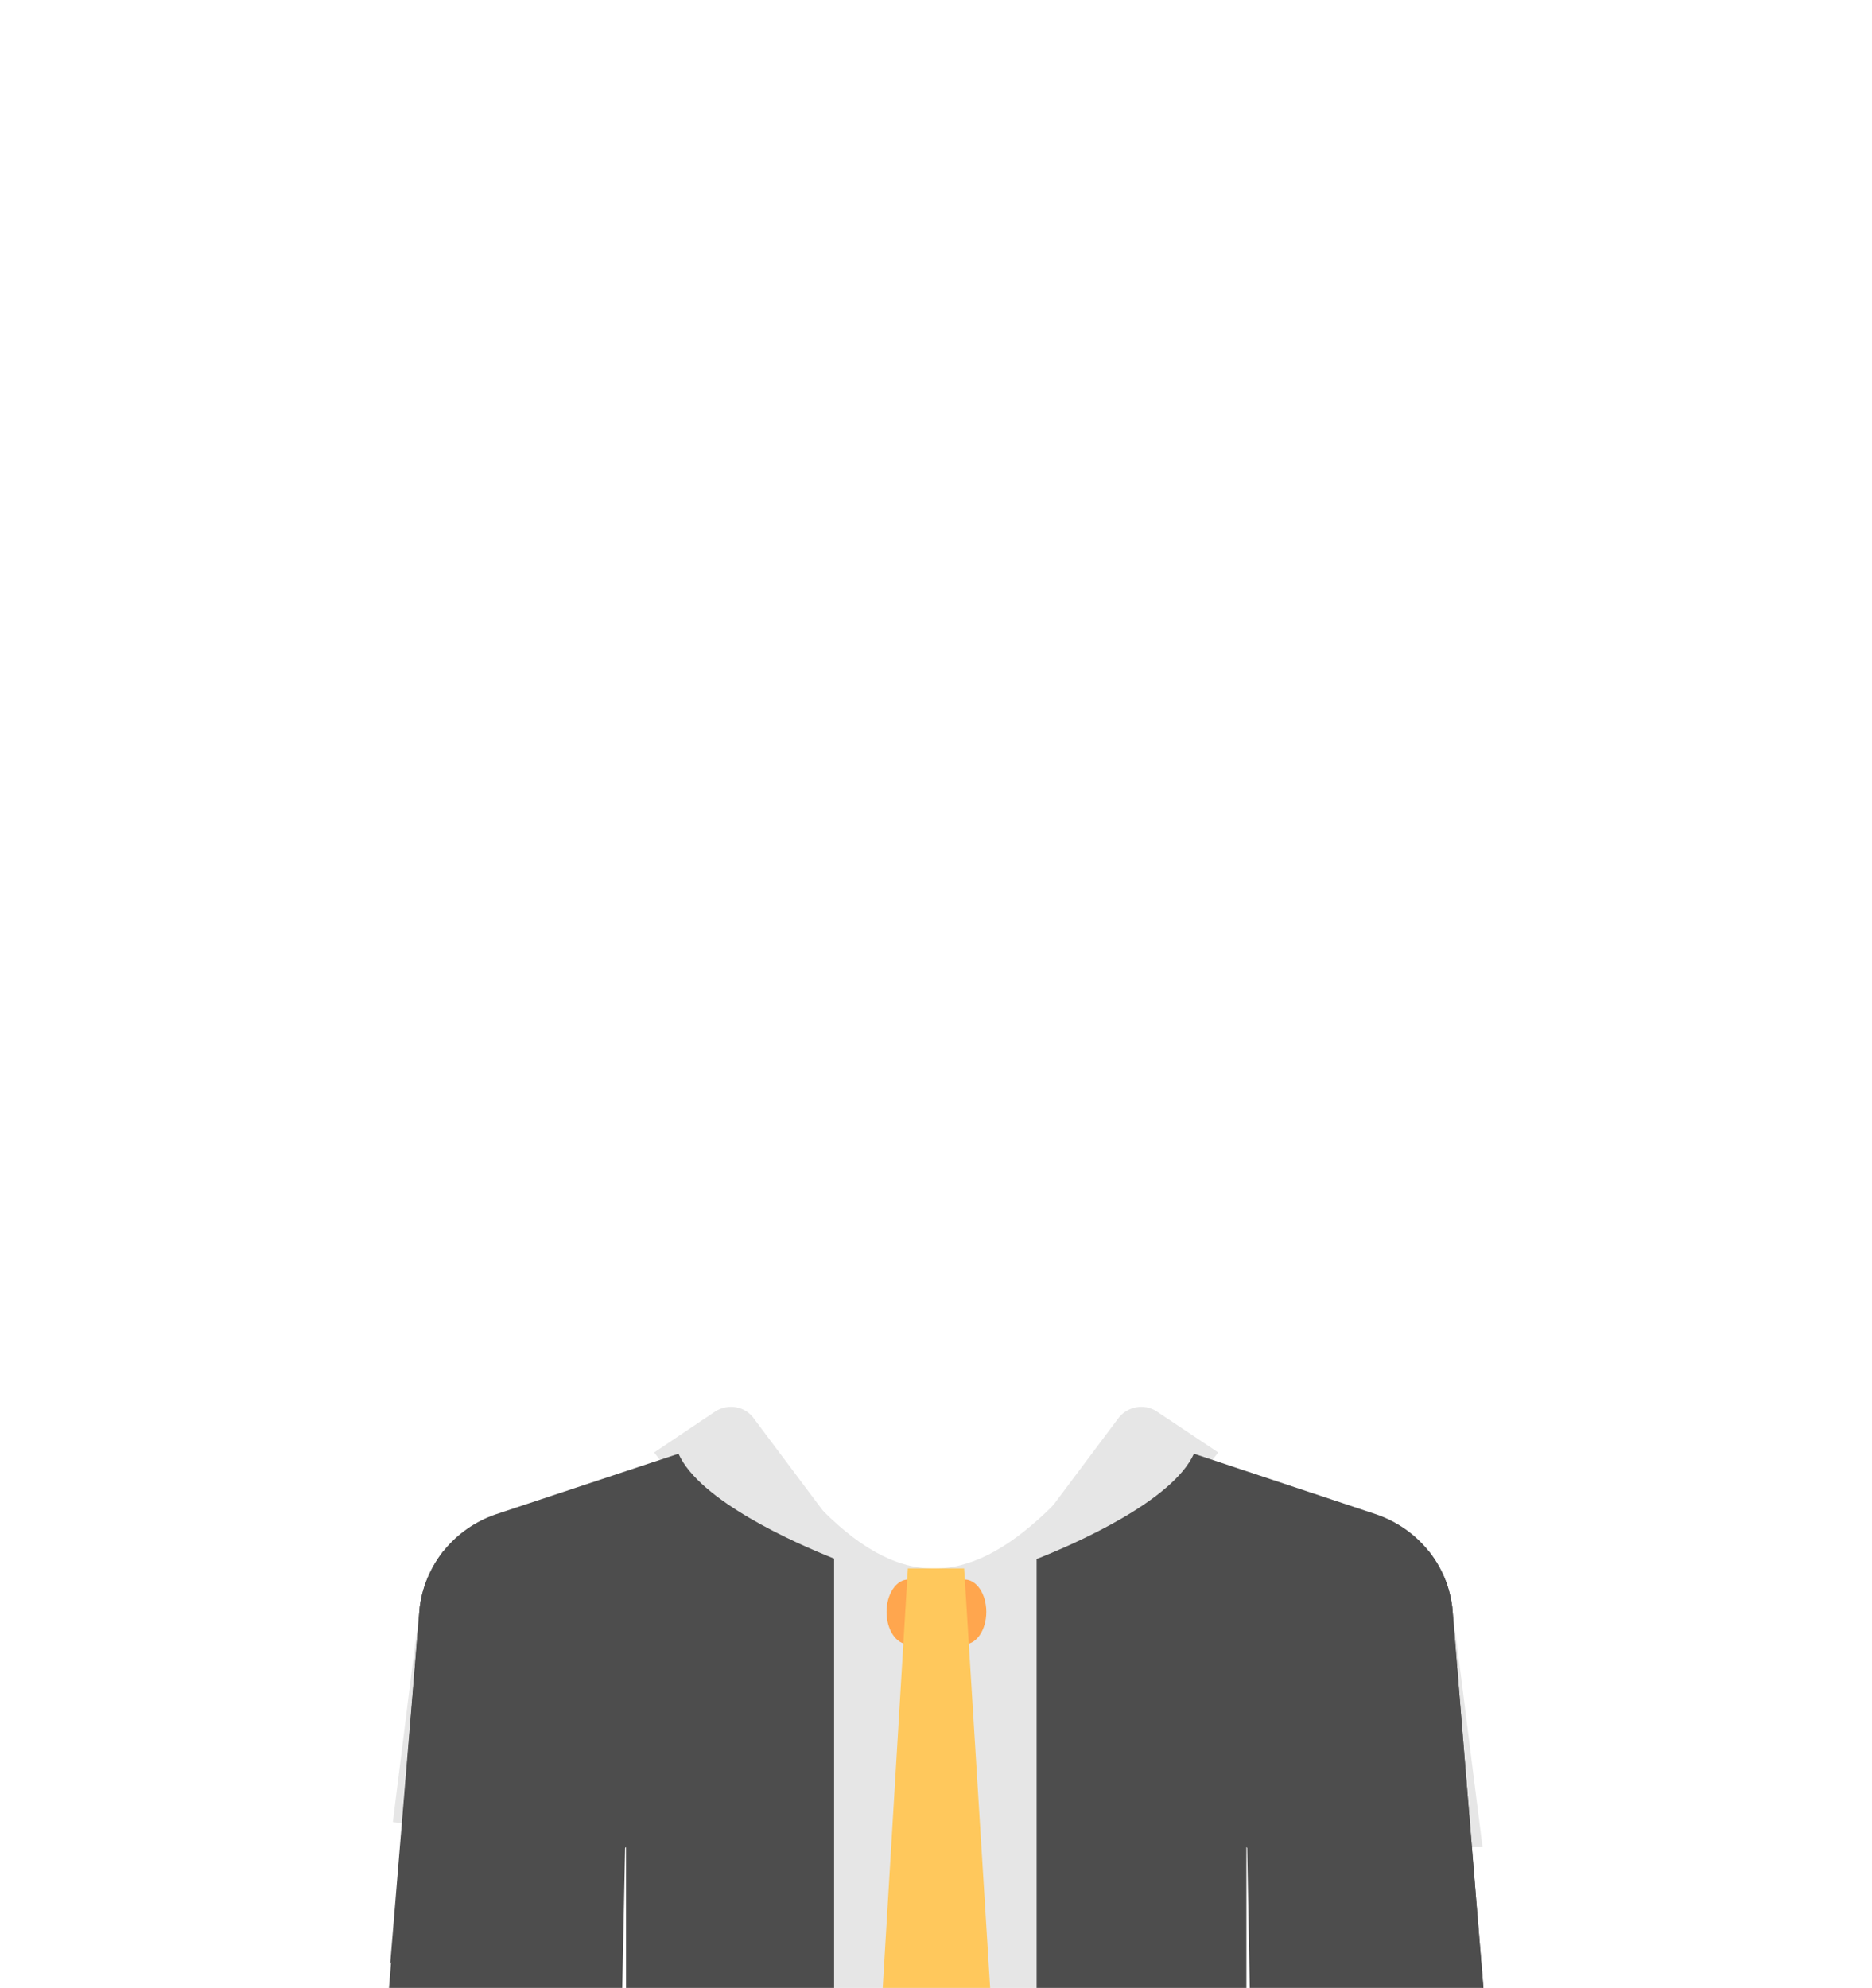 <?xml version="1.0" encoding="UTF-8"?>
<!DOCTYPE svg PUBLIC "-//W3C//DTD SVG 1.0//EN" "http://www.w3.org/TR/2001/REC-SVG-20010904/DTD/svg10.dtd">
<!-- Creator: CorelDRAW 2020 (64 Bit) -->
<svg xmlns="http://www.w3.org/2000/svg" xml:space="preserve" width="339px" height="360px" version="1.0" shape-rendering="geometricPrecision" text-rendering="geometricPrecision" image-rendering="optimizeQuality" fill-rule="evenodd" clip-rule="evenodd"
viewBox="0 0 43.82 46.63"
 xmlns:xlink="http://www.w3.org/1999/xlink"
 xmlns:xodm="http://www.corel.com/coreldraw/odm/2003">
 <g id="Camada_x0020_1">
  <rect fill="none" width="43.82" height="46.63"/>
  <path fill="#E6E6E6" fill-rule="nonzero" d="M34.02 37.7c-0.12,-1.01 -0.82,-1.85 -1.79,-2.18l-4.27 -1.42c-0.63,1.4 -3.29,1.2 -3.29,1.2 -1.89,1.88 -3.5,2.05 -5.41,0.14 0,0 -2.77,0.06 -3.39,-1.34l-4.28 1.42c-0.97,0.33 -1.66,1.17 -1.79,2.18l-0.63 5.04 5.47 0.59 0 3.3 14.55 0 0 -3.3 5.54 0 -0.71 -5.63z"/>
  <path fill="#4D4D4D" fill-rule="nonzero" d="M14.55 46.63l0.09 -4.3c0,-0.64 -0.23,-1.25 -0.65,-1.73l-3.64 -4.21c-0.29,0.38 -0.49,0.83 -0.55,1.31l-0.72 8.93 5.47 0z"/>
  <path fill="#E6E6E6" fill-rule="nonzero" d="M17.65 33.29l3.43 4.58 -1.41 1.88 -4.37 -5.68 1.43 -0.96c0.31,-0.2 0.72,-0.12 0.92,0.18z"/>
  <ellipse fill="#FFA64E" cx="21.26" cy="37.81" rx="0.51" ry="0.76"/>
  <path fill="#E6E6E6" fill-rule="nonzero" d="M26.17 33.29l-3.43 4.58 1.41 1.88 4.38 -5.68 -1.44 -0.96c-0.3,-0.2 -0.71,-0.12 -0.92,0.18z"/>
  <path fill="#4D4D4D" fill-rule="nonzero" d="M29.27 46.63l-0.08 -4.3c0,-0.64 0.23,-1.25 0.64,-1.73l3.64 -4.21c0.3,0.38 0.49,0.83 0.55,1.31l0.73 8.93 -5.48 0z"/>
  <path fill="#4D4D4D" fill-rule="nonzero" d="M34.02 37.7c-0.12,-1.01 -0.82,-1.85 -1.79,-2.18l-4.27 -1.42c-0.5,1.11 -2.78,2.11 -3.69,2.47l0 10.06 4.92 0 0 -3.3 5.56 3.3 -0.73 -8.93zm-14.5 -1.14c-0.93,-0.37 -3.16,-1.36 -3.65,-2.46l-4.28 1.42c-0.97,0.33 -1.66,1.17 -1.79,2.18l-0.69 8.34 5.53 -2.71 0 3.3 4.88 0 0 -10.07z"/>
  <ellipse fill="#FFA64E" cx="22.58" cy="37.81" rx="0.51" ry="0.76"/>
  <path fill="#FFC85C" fill-rule="nonzero" d="M20.66 46.63l0.59 -9.84 1.32 0 0.61 9.84c-1.65,0 -0.87,0 -2.52,0z"/>
 </g>
</svg>
